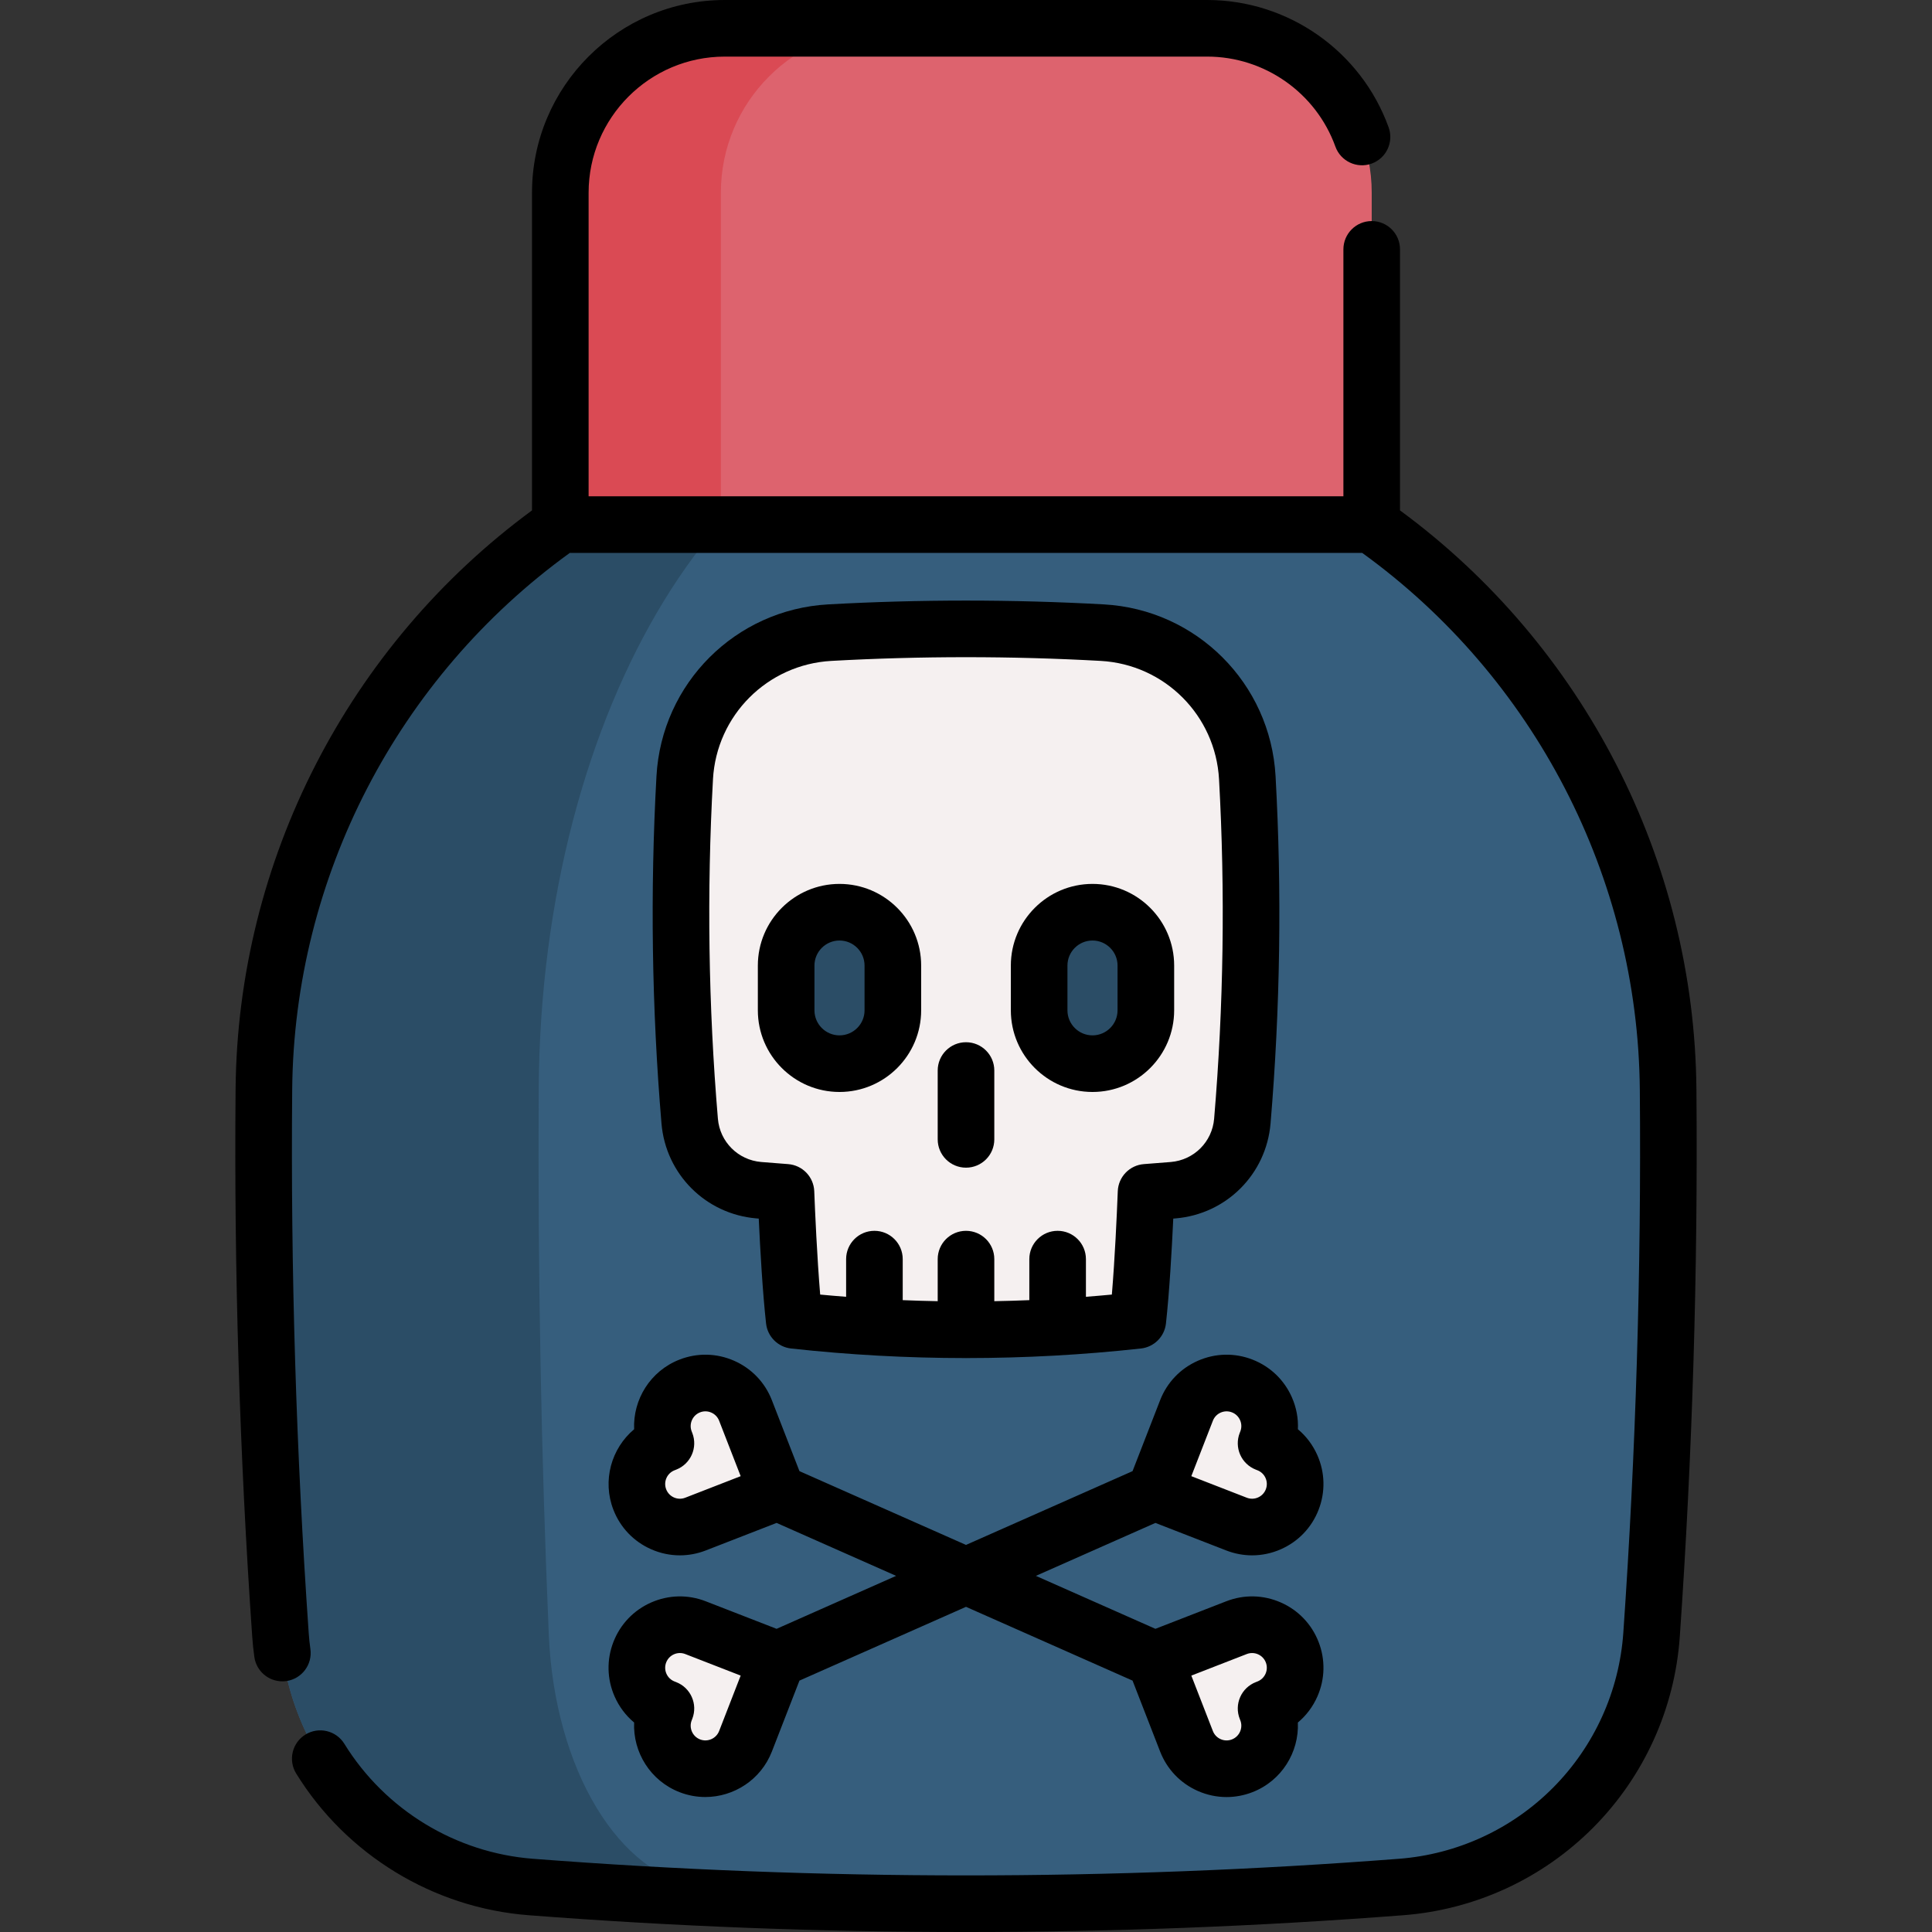 <svg id="Capa_1" enable-background="new 0 0 511.977 511.977" height="512" viewBox="0 0 511.977 511.977" width="512" xmlns="http://www.w3.org/2000/svg"><rect x="0" y="0" width="511.977" height="511.977" fill="#333333" stroke="none"/><g><g><path d="m257.754 105.546c-1.176-.001-2.352-.001-3.529 0-101.187.12-183.396 81.941-184.295 183.125-.428 48.172 1.034 96.344 4.386 144.515 2.482 35.68 30.681 64.121 66.341 66.869 76.888 5.925 153.776 5.925 230.664 0 35.66-2.748 63.859-31.19 66.341-66.869 3.351-48.172 4.813-96.343 4.386-144.515-.898-101.184-83.107-183.005-184.294-183.125z" fill="#365e7d"/><path d="m255.989 504.5c-38.44 0-76.89-1.48-115.33-4.44-35.66-2.75-63.86-31.19-66.34-66.87-3.35-48.18-4.81-96.35-4.39-144.52.9-101.18 83.11-183 184.3-183.12.23 0 .46-.01.69 0-61.58.12-111.62 81.94-112.16 183.12-.26 48.17.63 96.34 2.67 144.52 1.51 35.68 18.67 64.12 40.37 66.87 23.4 2.96 46.8 4.44 70.19 4.44z" fill="#2b4d66"/><path d="m319.923 7.5h-127.867c-24.069 0-43.58 19.511-43.58 43.58v87.943h215.027v-87.943c0-24.069-19.512-43.58-43.58-43.58z" fill="#dd636e"/><g><path d="m292.081 167.649c-24.061-1.334-48.122-1.334-72.183 0-20.707 1.148-37.302 17.742-38.451 38.449-1.682 30.33-1.243 60.661 1.315 90.991.822 9.746 8.581 17.497 18.328 18.312 2.396.2 4.792.388 7.187.564.382 9.786 1.107 24.143 2.183 33.929 30.353 3.339 60.705 3.339 91.058 0 1.076-9.786 1.801-24.143 2.183-33.929 2.396-.176 4.792-.363 7.187-.564 9.747-.815 17.506-8.566 18.328-18.312 2.558-30.331 2.997-60.661 1.315-90.991-1.148-20.707-17.743-37.301-38.45-38.449z" fill="#f5f0f0"/><g fill="#2b4d66"><path d="m222.468 281.87c-7.808 0-14.138-6.33-14.138-14.138v-11.858c0-7.808 6.33-14.138 14.138-14.138 7.808 0 14.138 6.33 14.138 14.138v11.858c0 7.808-6.33 14.138-14.138 14.138z"/><path d="m289.511 281.87c-7.808 0-14.138-6.33-14.138-14.138v-11.858c0-7.808 6.33-14.138 14.138-14.138 7.808 0 14.138 6.33 14.138 14.138v11.858c0 7.808-6.33 14.138-14.138 14.138z"/></g><g fill="#f5f0f0"><g><path d="m329.179 367.281c5.869 2.281 8.778 8.889 6.496 14.758l-.165.425.425.165c5.869 2.281 8.778 8.889 6.496 14.758-2.281 5.869-8.889 8.778-14.758 6.496l-.425-.165-21.255-8.262 8.262-21.255.165-.425c2.282-5.868 8.89-8.777 14.759-6.495z"/><path d="m182.799 467.933c-5.869-2.282-8.778-8.889-6.496-14.758l.165-.425-.425-.165c-5.869-2.281-8.778-8.889-6.496-14.758 2.281-5.869 8.889-8.778 14.758-6.496l.425.165 21.255 8.262-8.262 21.255-.165.425c-2.282 5.868-8.889 8.776-14.759 6.495z"/></g><g><path d="m182.799 367.281c-5.869 2.281-8.778 8.889-6.496 14.758l.165.425-.425.165c-5.869 2.281-8.778 8.889-6.496 14.758 2.281 5.869 8.889 8.778 14.758 6.496l.425-.165 21.255-8.262-8.262-21.255-.165-.425c-2.282-5.868-8.889-8.777-14.759-6.495z"/><path d="m329.179 467.933c5.869-2.282 8.778-8.889 6.496-14.758l-.165-.425.425-.165c5.869-2.281 8.778-8.889 6.496-14.758-2.281-5.869-8.889-8.778-14.758-6.496l-.425.165-21.255 8.262 8.262 21.255.165.425c2.282 5.868 8.89 8.776 14.759 6.495z"/></g></g></g><path d="m234.607 7.5c-24.07 0-43.579 19.51-43.579 43.579v87.949h-42.552v-87.949c0-24.07 19.51-43.579 43.579-43.579z" fill="#da4a54"/></g><g><path d="m449.549 288.603c-.538-60.519-29.832-117.533-78.55-153.351v-69.172c0-4.142-3.357-7.5-7.5-7.5s-7.5 3.358-7.5 7.5v65.44h-200.019v-80.44c0-19.895 16.186-36.08 36.08-36.08h127.859c15.17 0 28.815 9.582 33.955 23.843 1.404 3.897 5.703 5.917 9.599 4.513s5.917-5.702 4.513-9.599c-7.277-20.191-26.593-33.757-48.067-33.757h-127.859c-28.166 0-51.08 22.915-51.08 51.08v84.172c-48.718 35.818-78.012 92.832-78.55 153.351-.429 48.046 1.054 96.864 4.406 145.081.122 1.811.313 3.636.568 5.425.533 3.742 3.742 6.442 7.415 6.442.353 0 .709-.025 1.068-.076 4.101-.584 6.951-4.383 6.366-8.483-.202-1.421-.354-2.873-.452-4.331-3.327-47.845-4.799-96.268-4.372-143.923.5-56.264 27.961-109.242 73.558-142.217h210.003c45.597 32.975 73.058 85.953 73.558 142.215.418 47.78-1.053 96.204-4.372 143.925-1.074 15.464-7.669 30.033-18.569 41.021-10.901 10.99-25.414 17.699-40.865 18.89-76.139 5.874-153.357 5.873-229.508 0-20.492-1.576-39.178-12.967-49.983-30.471-2.176-3.525-6.798-4.619-10.321-2.442-3.524 2.176-4.618 6.797-2.442 10.321 13.314 21.569 36.342 35.605 61.595 37.548 38.463 2.967 77.181 4.45 115.911 4.449 38.721 0 77.455-1.483 115.903-4.449 19.039-1.469 36.924-9.737 50.36-23.282 13.434-13.543 21.561-31.494 22.885-50.545 3.345-48.11 4.828-96.927 4.407-145.098z"/><path d="m200.464 322.875c.201.017.402.034.604.05.391 8.421 1.025 19.497 1.938 27.789.384 3.493 3.142 6.251 6.635 6.635 15.313 1.684 30.733 2.529 46.155 2.536.064.002.126.01.191.01.064 0 .126-.008.19-.01 15.423-.007 30.847-.851 46.164-2.536 3.493-.384 6.251-3.142 6.635-6.635.91-8.274 1.545-19.359 1.937-27.789.201-.017.402-.034.604-.05 13.454-1.125 24.042-11.705 25.176-25.156 2.576-30.535 3.023-61.501 1.33-92.037-1.363-24.588-20.935-44.158-45.523-45.522-24.225-1.344-48.789-1.344-73.014 0-24.59 1.364-44.161 20.934-45.523 45.522-1.693 30.533-1.246 61.499 1.329 92.037 1.131 13.452 11.72 24.031 25.172 25.156zm-11.528-116.362c.939-16.947 14.429-30.436 31.377-31.376 23.674-1.313 47.68-1.313 71.354 0 16.947.94 30.437 14.429 31.377 31.376 1.654 29.841 1.217 60.104-1.301 89.946-.517 6.132-5.344 10.955-11.479 11.468-2.37.198-4.739.384-7.109.557-3.807.278-6.797 3.373-6.946 7.187-.258 6.596-.772 17.876-1.569 27.388-2.288.217-4.58.408-6.872.586v-9.981c0-4.142-3.357-7.5-7.5-7.5s-7.5 3.358-7.5 7.5v10.872c-3.092.126-6.186.218-9.28.275v-11.146c0-4.142-3.357-7.5-7.5-7.5s-7.5 3.358-7.5 7.5v11.146c-3.091-.057-6.181-.148-9.27-.274v-10.872c0-4.142-3.357-7.5-7.5-7.5s-7.5 3.358-7.5 7.5v9.982c-2.293-.178-4.584-.369-6.873-.586-.838-10.036-1.362-22.036-1.571-27.388-.148-3.814-3.14-6.909-6.946-7.188-2.37-.173-4.74-.359-7.11-.558-6.135-.513-10.962-5.336-11.479-11.468-2.52-29.845-2.958-60.106-1.303-89.946z"/><path d="m222.468 289.37c11.931 0 21.638-9.707 21.638-21.639v-11.858c0-11.932-9.707-21.639-21.638-21.639-11.932 0-21.639 9.707-21.639 21.639v11.858c0 11.932 9.707 21.639 21.639 21.639zm-6.639-33.496c0-3.661 2.979-6.639 6.639-6.639s6.638 2.978 6.638 6.639v11.858c0 3.661-2.978 6.639-6.638 6.639s-6.639-2.978-6.639-6.639z"/><path d="m289.511 289.37c11.932 0 21.639-9.707 21.639-21.639v-11.858c0-11.932-9.707-21.639-21.639-21.639s-21.639 9.707-21.639 21.639v11.858c0 11.932 9.707 21.639 21.639 21.639zm-6.639-33.496c0-3.661 2.979-6.639 6.639-6.639s6.639 2.978 6.639 6.639v11.858c0 3.661-2.979 6.639-6.639 6.639s-6.639-2.978-6.639-6.639z"/><path d="m255.989 309.431c4.143 0 7.5-3.358 7.5-7.5v-18.242c0-4.142-3.357-7.5-7.5-7.5s-7.5 3.358-7.5 7.5v18.242c0 4.142 3.358 7.5 7.5 7.5z"/><path d="m205.797 431.637-18.774-7.298c-4.707-1.831-9.843-1.717-14.464.317s-8.173 5.746-10.002 10.452-1.717 9.842.317 14.463c1.193 2.71 2.963 5.053 5.171 6.896-.342 7.869 4.298 15.447 12.036 18.456h.001c2.243.872 4.552 1.284 6.825 1.284 7.573 0 14.737-4.584 17.643-12.058l7.303-18.79 44.136-19.551 44.136 19.551 7.306 18.794c1.829 4.706 5.381 8.417 10.002 10.452 2.439 1.074 5.022 1.612 7.609 1.612 2.314 0 4.632-.431 6.854-1.294 7.737-3.008 12.377-10.582 12.035-18.455 2.21-1.843 3.98-4.186 5.174-6.897 2.034-4.621 2.146-9.757.317-14.463s-5.381-8.417-10.003-10.452-9.759-2.147-14.462-.318l-18.776 7.298-31.674-14.031 31.674-14.031 18.774 7.298c2.223.864 4.54 1.295 6.854 1.295 2.587 0 5.171-.539 7.609-1.612 4.622-2.034 8.174-5.746 10.003-10.452s1.717-9.842-.317-14.463c-1.191-2.707-2.958-5.047-5.163-6.889.131-2.87-.401-5.754-1.593-8.46-2.034-4.621-5.746-8.173-10.452-10.002-4.708-1.831-9.843-1.717-14.464.317s-8.173 5.746-10.004 10.456l-7.304 18.79-44.136 19.551-44.136-19.551-7.305-18.794c-1.829-4.706-5.381-8.417-10.002-10.452-4.622-2.034-9.759-2.146-14.464-.318-7.743 3.01-12.385 10.593-12.036 18.467-6.041 5.061-8.499 13.605-5.489 21.348 1.829 4.706 5.381 8.417 10.002 10.452 2.44 1.074 5.023 1.613 7.611 1.612 2.313 0 4.628-.43 6.846-1.292l18.781-7.301 31.674 14.031zm-15.229 27.082c-.779 2.005-3.048 3-5.051 2.223-2.006-.78-3.003-3.045-2.223-5.052l.165-.425c1.499-3.858-.411-8.201-4.269-9.704l-.431-.168c-.971-.377-1.737-1.11-2.157-2.064s-.442-2.015-.065-2.986c.378-.972 1.111-1.738 2.064-2.158.954-.42 2.013-.443 2.992-.063l14.683 5.707zm139.823-20.399c.969-.376 2.032-.354 2.985.066.954.42 1.688 1.186 2.065 2.157.779 2.005-.218 4.271-2.224 5.051l-.426.166c-1.855.722-3.349 2.151-4.149 3.975-.801 1.823-.843 3.89-.118 5.745l.161.412c.779 2.005-.219 4.271-2.224 5.05-.972.379-2.031.354-2.986-.065-.953-.42-1.687-1.186-2.063-2.153l-5.712-14.693zm-8.98-61.826c.378-.972 1.111-1.738 2.064-2.158.954-.419 2.015-.443 2.985-.065h.001c.972.377 1.738 1.111 2.158 2.064.42.954.442 2.015.07 2.973l-.166.425c-.725 1.855-.683 3.922.118 5.745s2.294 3.253 4.149 3.975l.427.166c.971.377 1.737 1.11 2.157 2.064s.442 2.015.065 2.986c-.378.971-1.111 1.737-2.065 2.157s-2.014.443-2.987.065l-14.688-5.709zm-139.824 20.4c-.97.378-2.03.354-2.985-.065-.953-.42-1.687-1.186-2.064-2.158-.377-.971-.354-2.032.065-2.986s1.187-1.687 2.163-2.067l.425-.166c3.857-1.503 5.768-5.846 4.269-9.704l-.166-.426c-.779-2.006.218-4.271 2.223-5.051.459-.178.938-.267 1.416-.267.534 0 1.067.111 1.571.333.953.42 1.687 1.186 2.063 2.154l5.711 14.693z"/></g></g></svg>